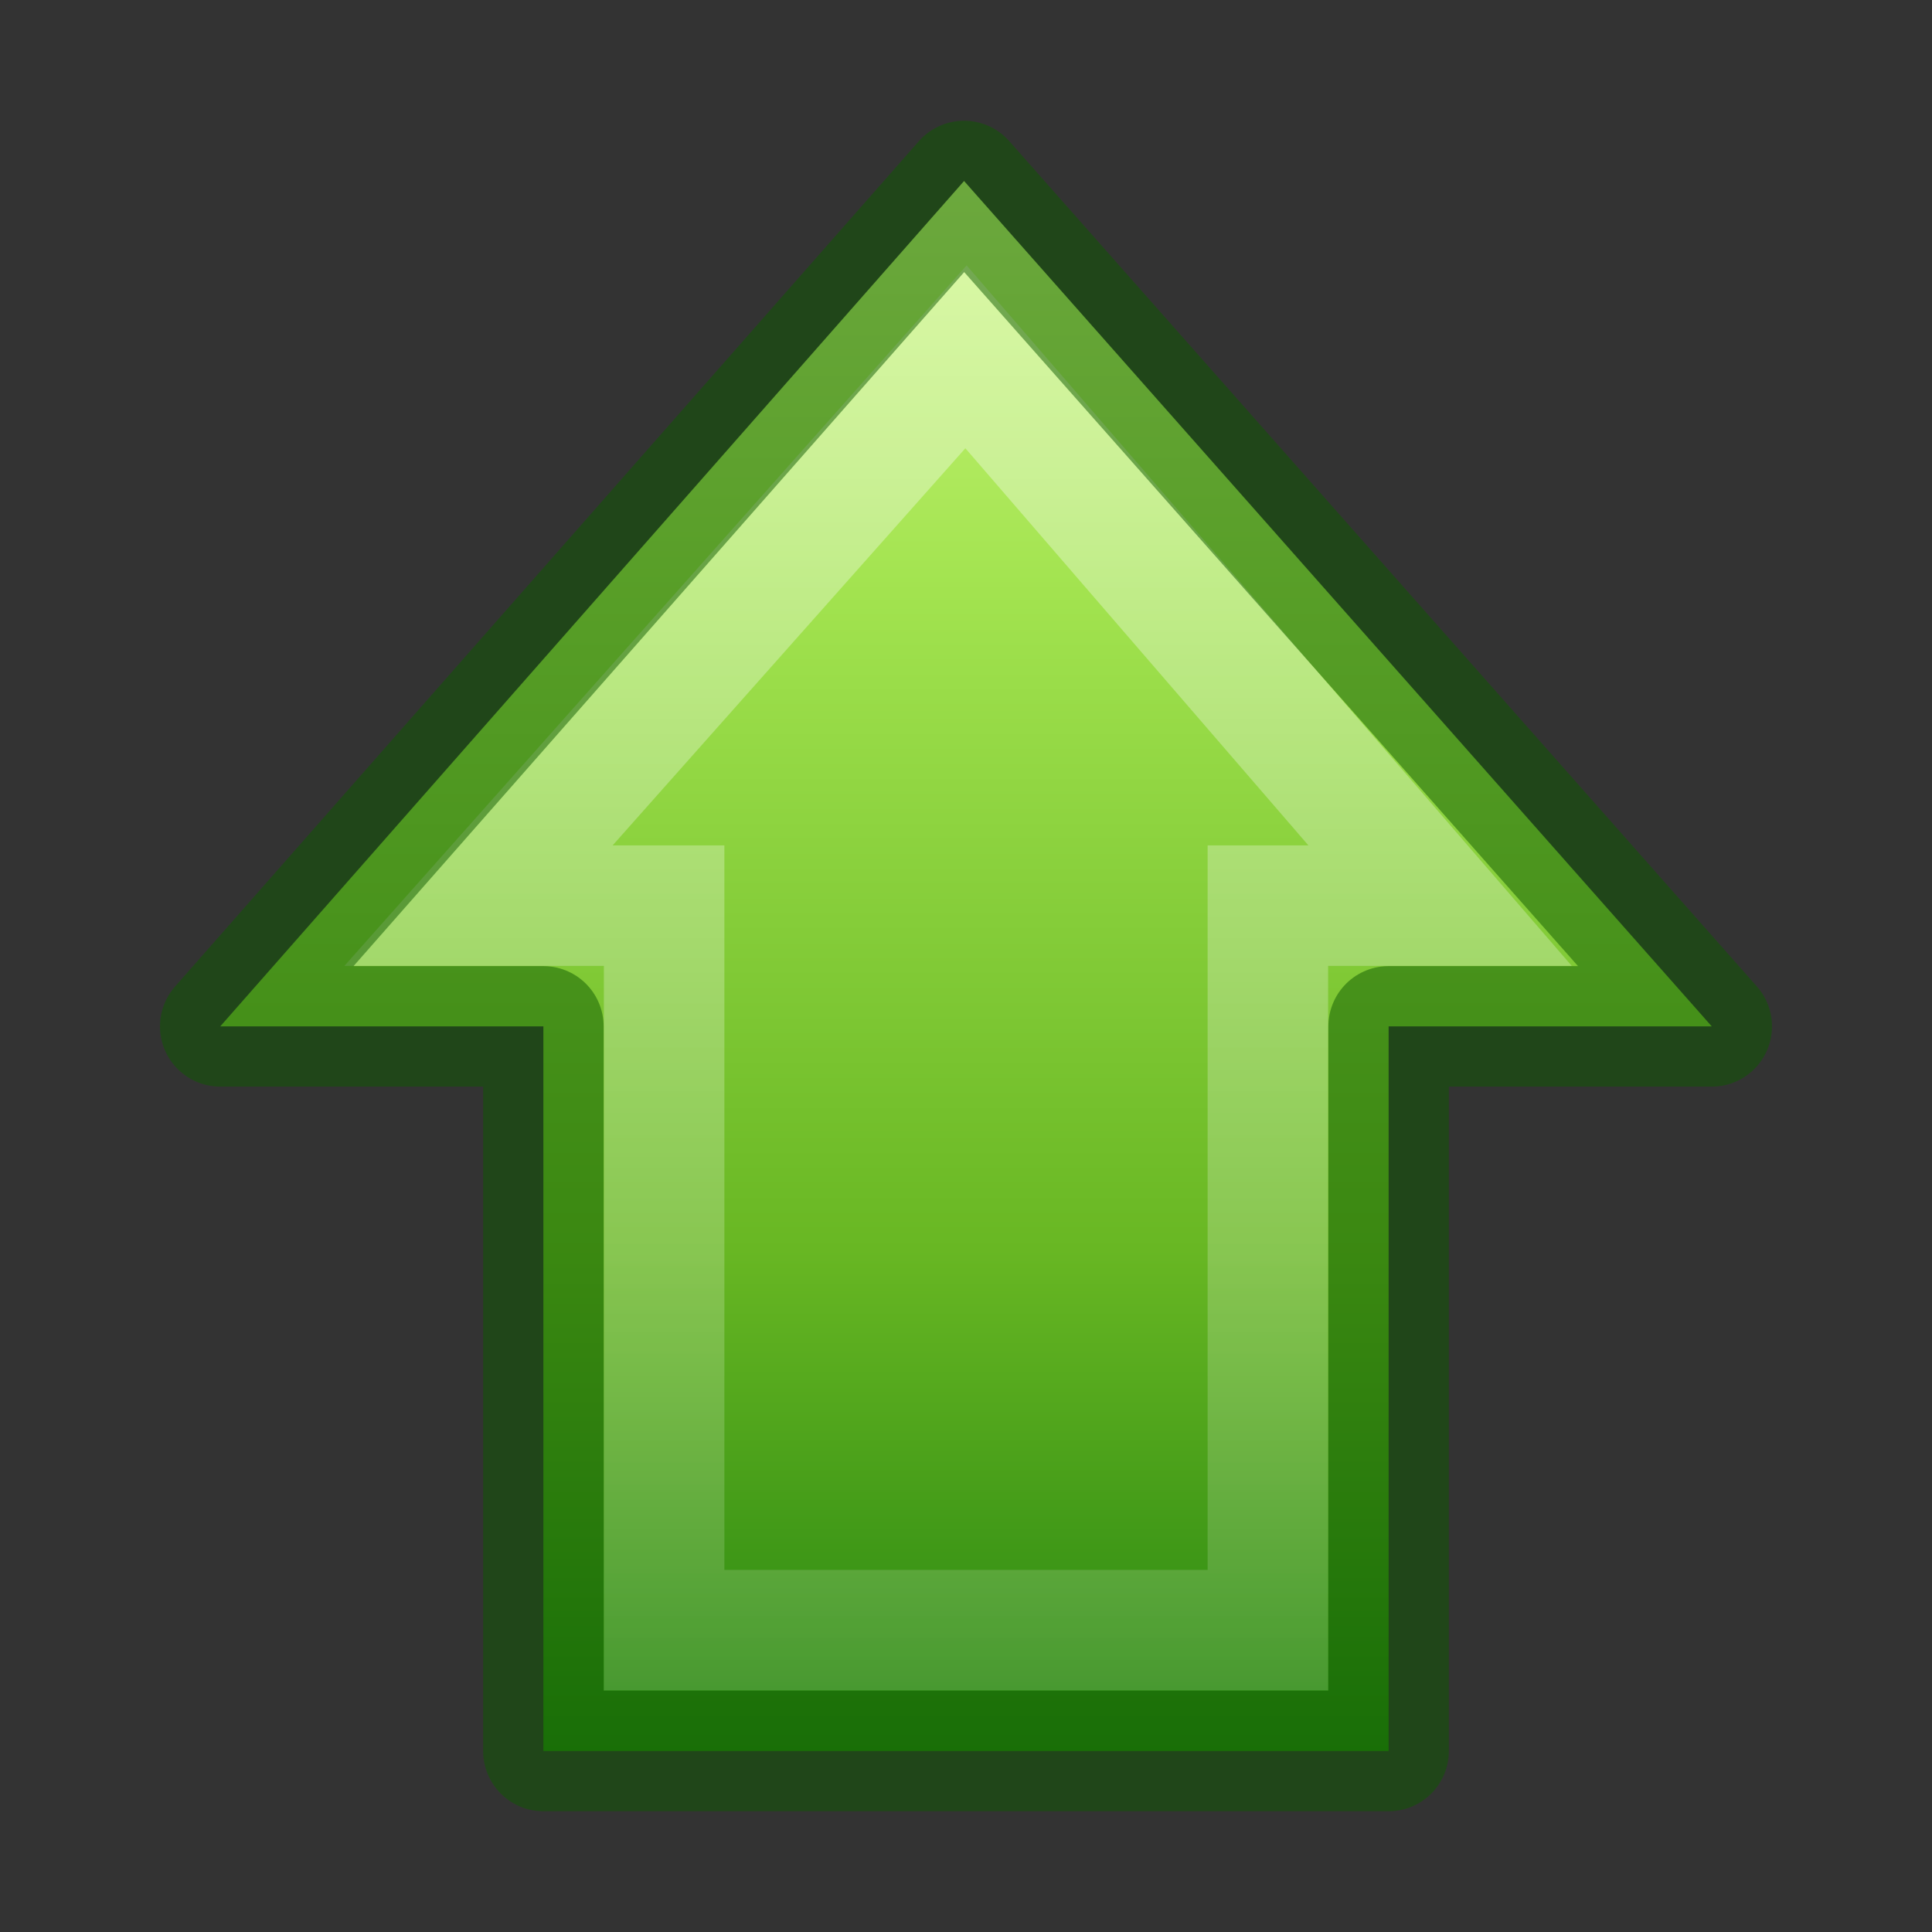 <?xml version="1.0" encoding="UTF-8" standalone="no"?>
<svg
   xmlns:dc="http://purl.org/dc/elements/1.1/"
   xmlns:cc="http://creativecommons.org/ns#"
   xmlns:rdf="http://www.w3.org/1999/02/22-rdf-syntax-ns#"
   xmlns:svg="http://www.w3.org/2000/svg"
   xmlns="http://www.w3.org/2000/svg"
   xmlns:xlink="http://www.w3.org/1999/xlink"
   width="16px"
   height="16px"
   id="svg2499"
   version="1.1">
  <rect width="100%" height="100%" fill="#333333" stroke="none"/>
  <defs
     id="defs2501">
    <linearGradient
       id="linearGradient2264">
      <stop
         id="stop3244-gr"
         style="stop-color:#cdf87e;stop-opacity:1"
         offset="0" />
      <stop
         id="stop3246-gr"
         style="stop-color:#a2e34f;stop-opacity:1"
         offset="0.262" />
      <stop
         id="stop3248-gr"
         style="stop-color:#68b723;stop-opacity:1"
         offset="0.661" />
      <stop
         id="stop3250-gr"
         style="stop-color:#1d7e0d;stop-opacity:1"
         offset="1" />
    </linearGradient>
    <linearGradient
       xlink:href="#linearGradient2264"
       id="linearGradient2512"
       gradientUnits="userSpaceOnUse"
       gradientTransform="matrix(0,0.319,-0.313,0,15.486,0.914)"
       x1="1.29"
       y1="14.002"
       x2="44.095"
       y2="14.002" />
    <linearGradient
       id="linearGradient4222">
      <stop
         style="stop-color:#ffffff;stop-opacity:1;"
         offset="0"
         id="stop4224" />
      <stop
         style="stop-color:#ffffff;stop-opacity:0;"
         offset="1"
         id="stop4226" />
    </linearGradient>
    <linearGradient
       xlink:href="#linearGradient4222"
       id="linearGradient2509"
       gradientUnits="userSpaceOnUse"
       gradientTransform="matrix(0,-0.37,-0.362,0,17.508,17.332)"
       x1="36.992"
       y1="20.441"
       x2="-7.201"
       y2="20.441" />
  </defs>
  <g
     id="g838">
    <path
       id="path3288"
       d="M 14.176,8.5 7.984,1.499 1.824,8.5 h 2.676 v 6.001 H 11.5 V 8.5 Z"
       style="display:inline;overflow:visible;visibility:visible;fill:url(#linearGradient2512);fill-opacity:1;fill-rule:nonzero;stroke:none;stroke-width:0.998;stroke-linecap:round;stroke-linejoin:round;stroke-miterlimit:4;stroke-dasharray:none;stroke-dashoffset:0;stroke-opacity:1;marker:none;marker-start:none;marker-mid:none;marker-end:none" />
    <path
       id="path3290"
       d="M 11.926,7.5 8,2.955 3.963,7.5 h 1.537 v 6 H 10.5 v -6 z"
       style="display:inline;overflow:visible;visibility:visible;opacity:0.354;fill:none;fill-opacity:1;fill-rule:nonzero;stroke:url(#linearGradient2509);stroke-width:0.998;stroke-linecap:butt;stroke-linejoin:miter;stroke-miterlimit:4;stroke-dasharray:none;stroke-dashoffset:0;stroke-opacity:1;marker:none;marker-start:none;marker-mid:none;marker-end:none" />
    <path
       style="display:inline;overflow:visible;visibility:visible;fill:none;fill-opacity:1;fill-rule:nonzero;stroke:#0f5a00;stroke-width:0.998;stroke-linecap:round;stroke-linejoin:round;stroke-miterlimit:4;stroke-dasharray:none;stroke-dashoffset:0;stroke-opacity:1;marker:none;marker-start:none;marker-mid:none;marker-end:none;opacity:0.5"
       d="M 14.176,8.5 7.984,1.499 1.824,8.5 h 2.676 v 6.001 H 11.5 V 8.5 Z"
       id="path833" />
  </g>
</svg>
